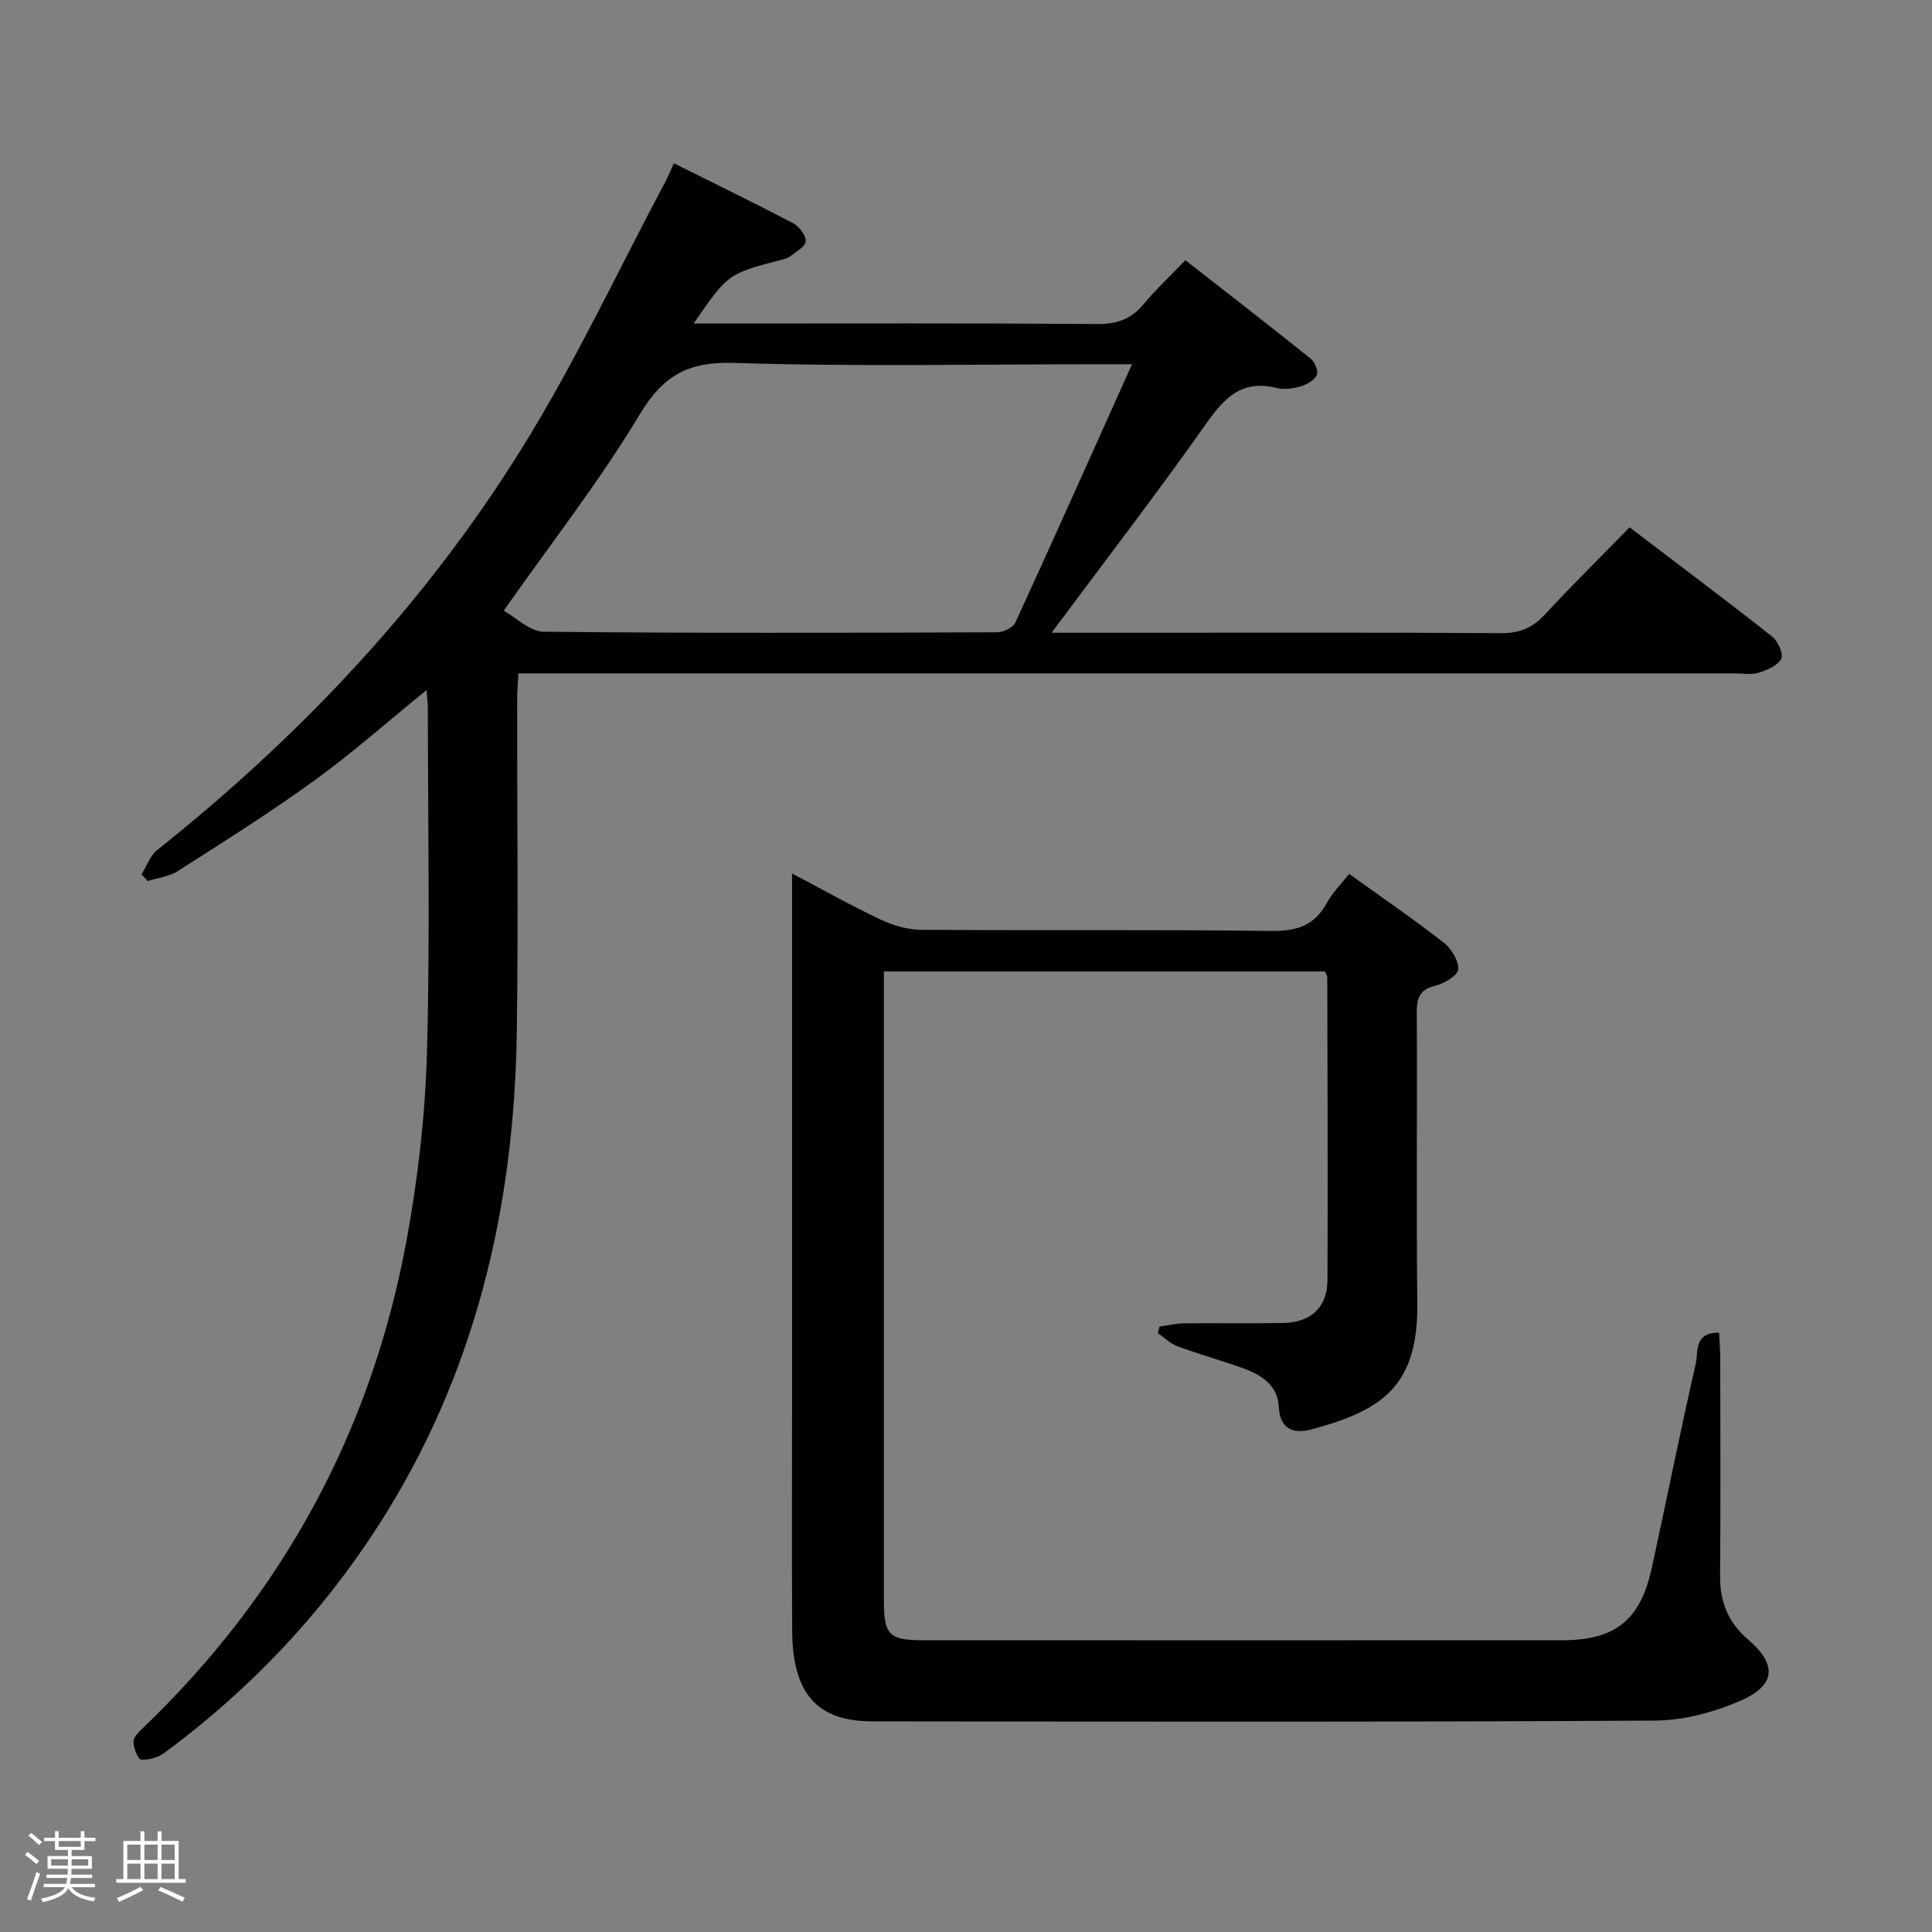 <svg enable-background="new 0 0 400 400" viewBox="0 0 400 400" xmlns="http://www.w3.org/2000/svg"><rect x="0" y="0" width="400" height="400" fill="#808080" stroke="none"/><path d="m5.17 384 .55-.58c.85.61 1.65 1.24 2.4 1.87l-.59.64c-.83-.73-1.62-1.38-2.36-1.93m1.22 9.53-.82-.34c.71-1.76 1.37-3.64 1.98-5.63.24.13.5.25.76.36-.6 1.67-1.24 3.54-1.92 5.61m-.5-13.5.57-.54c.56.44 1.31 1.06 2.26 1.87l-.64.64c-.68-.66-1.41-1.32-2.19-1.97m3.25.46h2.24v-1.36h.77v1.36h4.57v-1.36h.76v1.36h2.28v.69h-2.28v1.84h-2.64v1.26h4.18v2.64h-4.21c0 .45-.02.86-.05 1.21h4.32v.69h-4.38c-.04.34-.1.75-.19 1.22h5.15v.69h-4.82c.87 1.19 2.51 1.92 4.93 2.19-.17.31-.3.57-.37.76-2.77-.49-4.52-1.41-5.26-2.76-.56 1.26-2.3 2.23-5.24 2.9-.12-.24-.26-.48-.43-.72 2.73-.55 4.38-1.34 4.96-2.38h-4.38v-.69h4.65c.1-.38.17-.79.21-1.22h-4.32v-.69h4.4c.03-.34.05-.75.05-1.21h-4.2v-2.64h4.23v-1.26h-2.69v-1.84h-2.24zm1.46 4.46v1.29h3.45c.01-.4.02-.57.01-.53v-.32-.45h-3.46zm1.55-2.59h4.57v-1.19h-4.57zm6.11 2.59h-3.42v.77c-.02.19-.01.37-.02.53h3.44z" fill="#fcfafa"/><path d="m32.63 379.16h.82v1.98h3.54v7.89h1.46v.78h-14.37v-.78h1.46v-7.89h3.54v-1.98h.82v1.98h2.73zm-3.49 11.48.5.73c-1.61.82-3.28 1.63-5 2.41-.13-.27-.28-.55-.44-.82 1.75-.72 3.4-1.49 4.94-2.32m-2.78-5.55h2.73v-3.18h-2.73zm0 3.95h2.73v-3.2h-2.73zm3.54-3.95h2.73v-3.18h-2.73zm0 3.95h2.73v-3.2h-2.73zm7.89 4.68c-1.84-.92-3.51-1.7-5.02-2.32l.45-.73c1.89.8 3.57 1.55 5.04 2.23zm-1.62-11.81h-2.73v3.18h2.73zm-2.73 7.13h2.73v-3.2h-2.73z" fill="#fcfafa"/><g fill="#010102"><path d="m217.72 131h17.06c25.33 0 50.66-.08 75.98.09 3.84.03 6.54-1.09 9.1-3.87 5.53-5.98 11.35-11.71 17.53-18.04 10.09 7.68 19.9 15.03 29.51 22.61 1.2.95 2.4 3.61 1.89 4.61-.72 1.41-2.93 2.34-4.68 2.88-1.52.47-3.3.13-4.97.13-81.65 0-163.3 0-244.95 0-2.14 0-4.28 0-6.87 0-.1 2.2-.25 3.96-.25 5.72-.02 22.83.25 45.66-.07 68.49-.52 36.59-8.65 71.13-28.7 102.29-11.84 18.4-26.69 34-44.25 47-1.3.96-3.26 1.52-4.84 1.39-.67-.06-1.54-2.37-1.59-3.68-.04-.89 1.06-1.97 1.86-2.74 29.14-27.93 47.52-61.75 54.75-101.38 2.32-12.7 3.81-25.69 4.17-38.58.65-23.81.19-47.65.18-71.48 0-.95-.14-1.91-.27-3.56-8.07 6.55-15.37 13.02-23.23 18.72-9.15 6.63-18.73 12.65-28.25 18.74-1.79 1.15-4.16 1.41-6.26 2.07-.42-.46-.85-.92-1.27-1.38 1.06-1.7 1.76-3.85 3.23-5.03 29.83-23.74 55.71-51.2 75.77-83.6 10.91-17.61 19.73-36.51 29.48-54.83.61-1.15 1.09-2.37 1.73-3.77 8.39 4.18 16.62 8.18 24.72 12.43 1.25.66 2.67 2.54 2.58 3.74-.09 1.13-2.03 2.17-3.25 3.13-.49.39-1.21.55-1.85.71-11.03 2.88-11.03 2.88-18.09 13.17h5.61c25.99 0 51.99-.09 77.98.1 4.03.03 6.96-.99 9.52-4.06 2.56-3.06 5.48-5.81 8.69-9.15 8.84 6.91 17.47 13.58 25.97 20.41.85.68 1.63 2.65 1.24 3.41-.56 1.1-2.12 1.95-3.42 2.33-1.56.45-3.4.69-4.94.3-6.99-1.74-10.66 1.86-14.43 7.22-10.13 14.4-20.89 28.37-32.12 43.46zm16.65-55.59c-2.88 0-4.68 0-6.49 0-25.3 0-50.62.53-75.89-.27-9.51-.3-14.69 2.57-19.58 10.72-8.26 13.76-18.23 26.49-28.12 40.57 2.54 1.41 5.39 4.33 8.27 4.36 31.29.33 62.58.23 93.87.12 1.3 0 3.3-.96 3.79-2.02 8.02-17.45 15.85-35 24.15-53.48z"/><path d="m274.35 201.13c-30.32 0-60.45 0-91.35 0v4.82 125.46c0 7.05 1.07 8.18 8.01 8.18 44.15.02 88.3.02 132.46 0 10.96-.01 16.14-4.14 18.5-14.91 3.09-14.1 5.89-28.27 9.12-42.34.54-2.34-.47-6.52 4.83-6.41.09 1.89.24 3.65.24 5.41.02 15 .08 29.99-.03 44.99-.04 5.34 1.66 9.59 5.81 13.13 5.93 5.06 5.77 9.36-1.28 12.51-5.58 2.49-12.02 4.23-18.09 4.26-53.98.32-107.96.22-161.95.16-11.51-.01-16.54-5.78-16.61-18.8-.09-16.66-.02-33.32-.02-49.98 0-35.32 0-70.64 0-106.76 6.39 3.36 12.26 6.67 18.33 9.54 2.59 1.22 5.62 2.1 8.46 2.12 24.16.16 48.32-.07 72.47.23 5.24.06 8.9-1.11 11.45-5.78 1.17-2.15 2.99-3.94 4.62-6.03 6.66 4.78 13.24 9.29 19.52 14.18 1.61 1.25 3.18 3.75 3.07 5.58-.07 1.26-2.91 2.95-4.77 3.4-3.4.82-3.83 2.76-3.81 5.77.11 19.99-.12 39.99.11 59.98.2 17.31-7.47 22.19-21.83 26.08-3.67.99-6.59.17-6.85-4.64-.24-4.48-3.53-6.59-7.27-7.95-4.53-1.65-9.19-2.93-13.71-4.6-1.49-.55-2.72-1.79-4.07-2.72.12-.45.25-.9.37-1.35 1.69-.24 3.37-.66 5.06-.68 6.83-.08 13.66.06 20.49-.07 5.81-.11 9.19-3.25 9.21-8.92.09-20.82 0-41.65-.04-62.47.04-.31-.16-.61-.45-1.39z"/></g></svg>